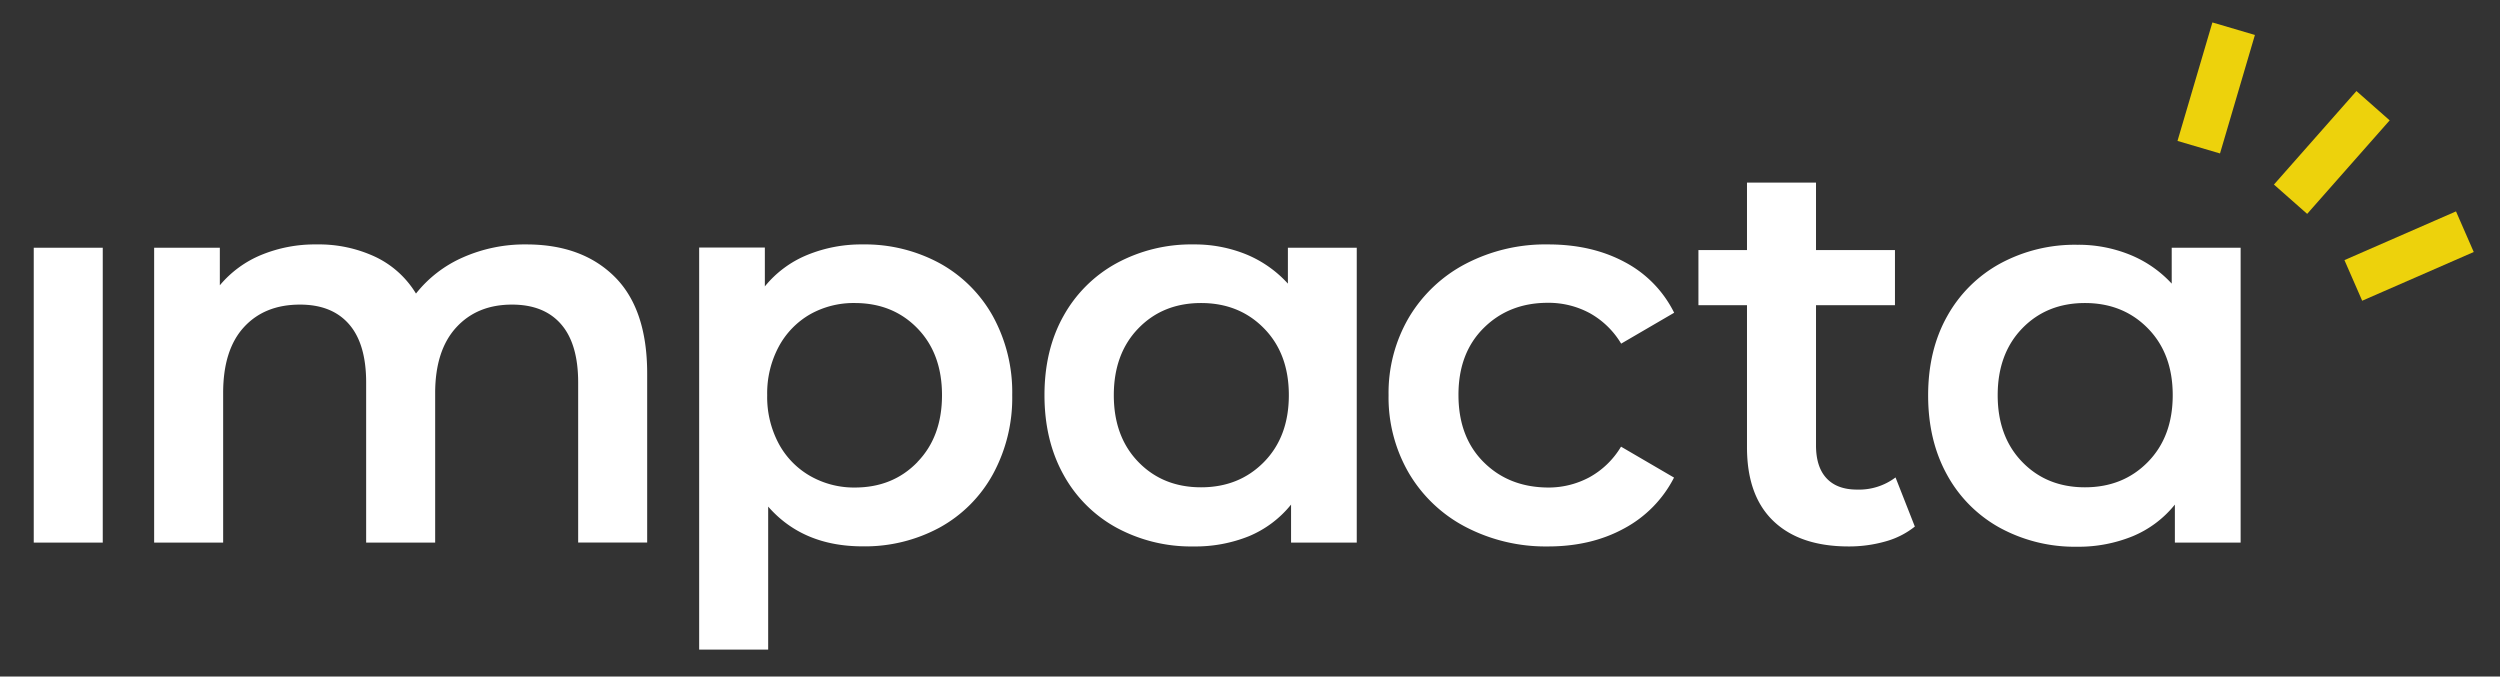 <svg id="Camada_1" data-name="Camada 1" xmlns="http://www.w3.org/2000/svg" viewBox="0 0 789.7 213.7"><rect x="0" y="0" width="789.7" height="213.7" fill="#333333" stroke="none"/><defs><style>.cls-1{fill:#fff;}.cls-2{fill:none;stroke:#edd20c;stroke-linecap:square;stroke-linejoin:round;stroke-width:14px;}</style></defs><title>svg</title><path class="cls-1" d="M10.66,78.26h21.8v93.13H10.66Z"/><path class="cls-1" d="M194.14,87.41Q204.43,97.63,204.43,118v53.37h-21.8V120.81q0-12.19-5.4-18.4T161.7,96.22q-11,0-17.61,7.24t-6.63,20.67v47.26h-21.8V120.81q0-12.19-5.41-18.4T94.73,96.22q-11.16,0-17.7,7.15t-6.54,20.76v47.26H48.69V78.26H69.44V90.12a33.88,33.88,0,0,1,13.08-9.59A44.44,44.44,0,0,1,100,77.21a42.1,42.1,0,0,1,18.58,3.93,30.12,30.12,0,0,1,12.82,11.59,38.72,38.72,0,0,1,14.82-11.42,48.19,48.19,0,0,1,20.06-4.1Q183.85,77.21,194.14,87.41Z"/><path class="cls-1" d="M296.8,83.14a42.86,42.86,0,0,1,16.83,16.74,49.91,49.91,0,0,1,6.11,24.94,50.33,50.33,0,0,1-6.11,25,42.57,42.57,0,0,1-16.83,16.83,49.47,49.47,0,0,1-24.33,5.93q-18.83,0-29.82-12.56v45.17h-21.8v-127H241.6V90.47A33.72,33.72,0,0,1,255,80.53a45,45,0,0,1,17.52-3.32A49.47,49.47,0,0,1,296.8,83.14Zm-7,62.79q7.76-8,7.76-21.11t-7.76-21.1q-7.77-8-19.8-8a28,28,0,0,0-14.12,3.57A25.94,25.94,0,0,0,246,109.48a31.21,31.21,0,0,0-3.66,15.34A31.23,31.23,0,0,0,246,140.17a25.84,25.84,0,0,0,9.95,10.2A27.94,27.94,0,0,0,270,154Q282.06,154,289.83,145.93Z"/><path class="cls-1" d="M428.57,78.26v93.13H407.82v-12a33.75,33.75,0,0,1-13.34,10A45.28,45.28,0,0,1,377,172.61a49.47,49.47,0,0,1-24.33-5.93,42.13,42.13,0,0,1-16.74-16.74q-6-10.81-6-25.12t6-25a42.38,42.38,0,0,1,16.74-16.66A49.47,49.47,0,0,1,377,77.21a43.16,43.16,0,0,1,16.65,3.14,36.66,36.66,0,0,1,13.17,9.24V78.26Zm-29.3,67.67q7.85-8,7.85-21.11t-7.85-21.1q-7.84-8-19.88-8t-19.8,8q-7.75,8-7.76,21.1t7.76,21.11q7.77,8,19.8,8T399.27,145.93Z"/><path class="cls-1" d="M463.07,166.51a44.82,44.82,0,0,1-18-17,47.51,47.51,0,0,1-6.45-24.68,47.08,47.08,0,0,1,6.45-24.59A45.17,45.17,0,0,1,463,83.32a54.42,54.42,0,0,1,26.07-6.11q13.77,0,24.16,5.58a36.23,36.23,0,0,1,15.6,16l-16.74,9.76a26.66,26.66,0,0,0-10-9.68,27.41,27.41,0,0,0-13.16-3.22q-12.21,0-20.23,7.93t-8,21.19q0,13.26,7.94,21.19T488.89,154a27.31,27.31,0,0,0,13.16-3.23,26.51,26.51,0,0,0,10-9.68l16.74,9.77A37.62,37.62,0,0,1,513,166.94q-10.38,5.67-24,5.67A54.63,54.63,0,0,1,463.07,166.51Z"/><path class="cls-1" d="M604.86,166.33a25.8,25.8,0,0,1-9.33,4.71,41.89,41.89,0,0,1-11.6,1.57q-15.34,0-23.72-8t-8.37-23.37V96.4H536.5V79h15.34V57.68h21.8V79h24.94V96.4H573.64v44.29q0,6.81,3.32,10.38t9.59,3.58a19.16,19.16,0,0,0,12.21-3.84Z"/><path class="cls-1" d="M707.77,78.26v93.13H687v-12a33.61,33.61,0,0,1-13.34,10,45.21,45.21,0,0,1-17.53,3.31,49.46,49.46,0,0,1-24.32-5.93,42.15,42.15,0,0,1-16.75-16.74q-6-10.81-6-25.12t6-25a42.4,42.4,0,0,1,16.75-16.66,49.46,49.46,0,0,1,24.32-5.93,43.21,43.21,0,0,1,16.66,3.14A36.66,36.66,0,0,1,686,89.59V78.26Zm-29.3,67.67q7.85-8,7.85-21.11t-7.85-21.1q-7.85-8-19.88-8t-19.8,8q-7.75,8-7.76,21.1t7.76,21.11q7.76,8,19.8,8T678.47,145.93Z"/><line class="cls-2" x1="749.78" y1="85.78" x2="772.19" y2="75.99"/><line class="cls-2" x1="728.17" y1="57.68" x2="744.97" y2="38.64"/><line class="cls-2" x1="696.52" y1="39.78" x2="703.59" y2="15.78"/></svg>